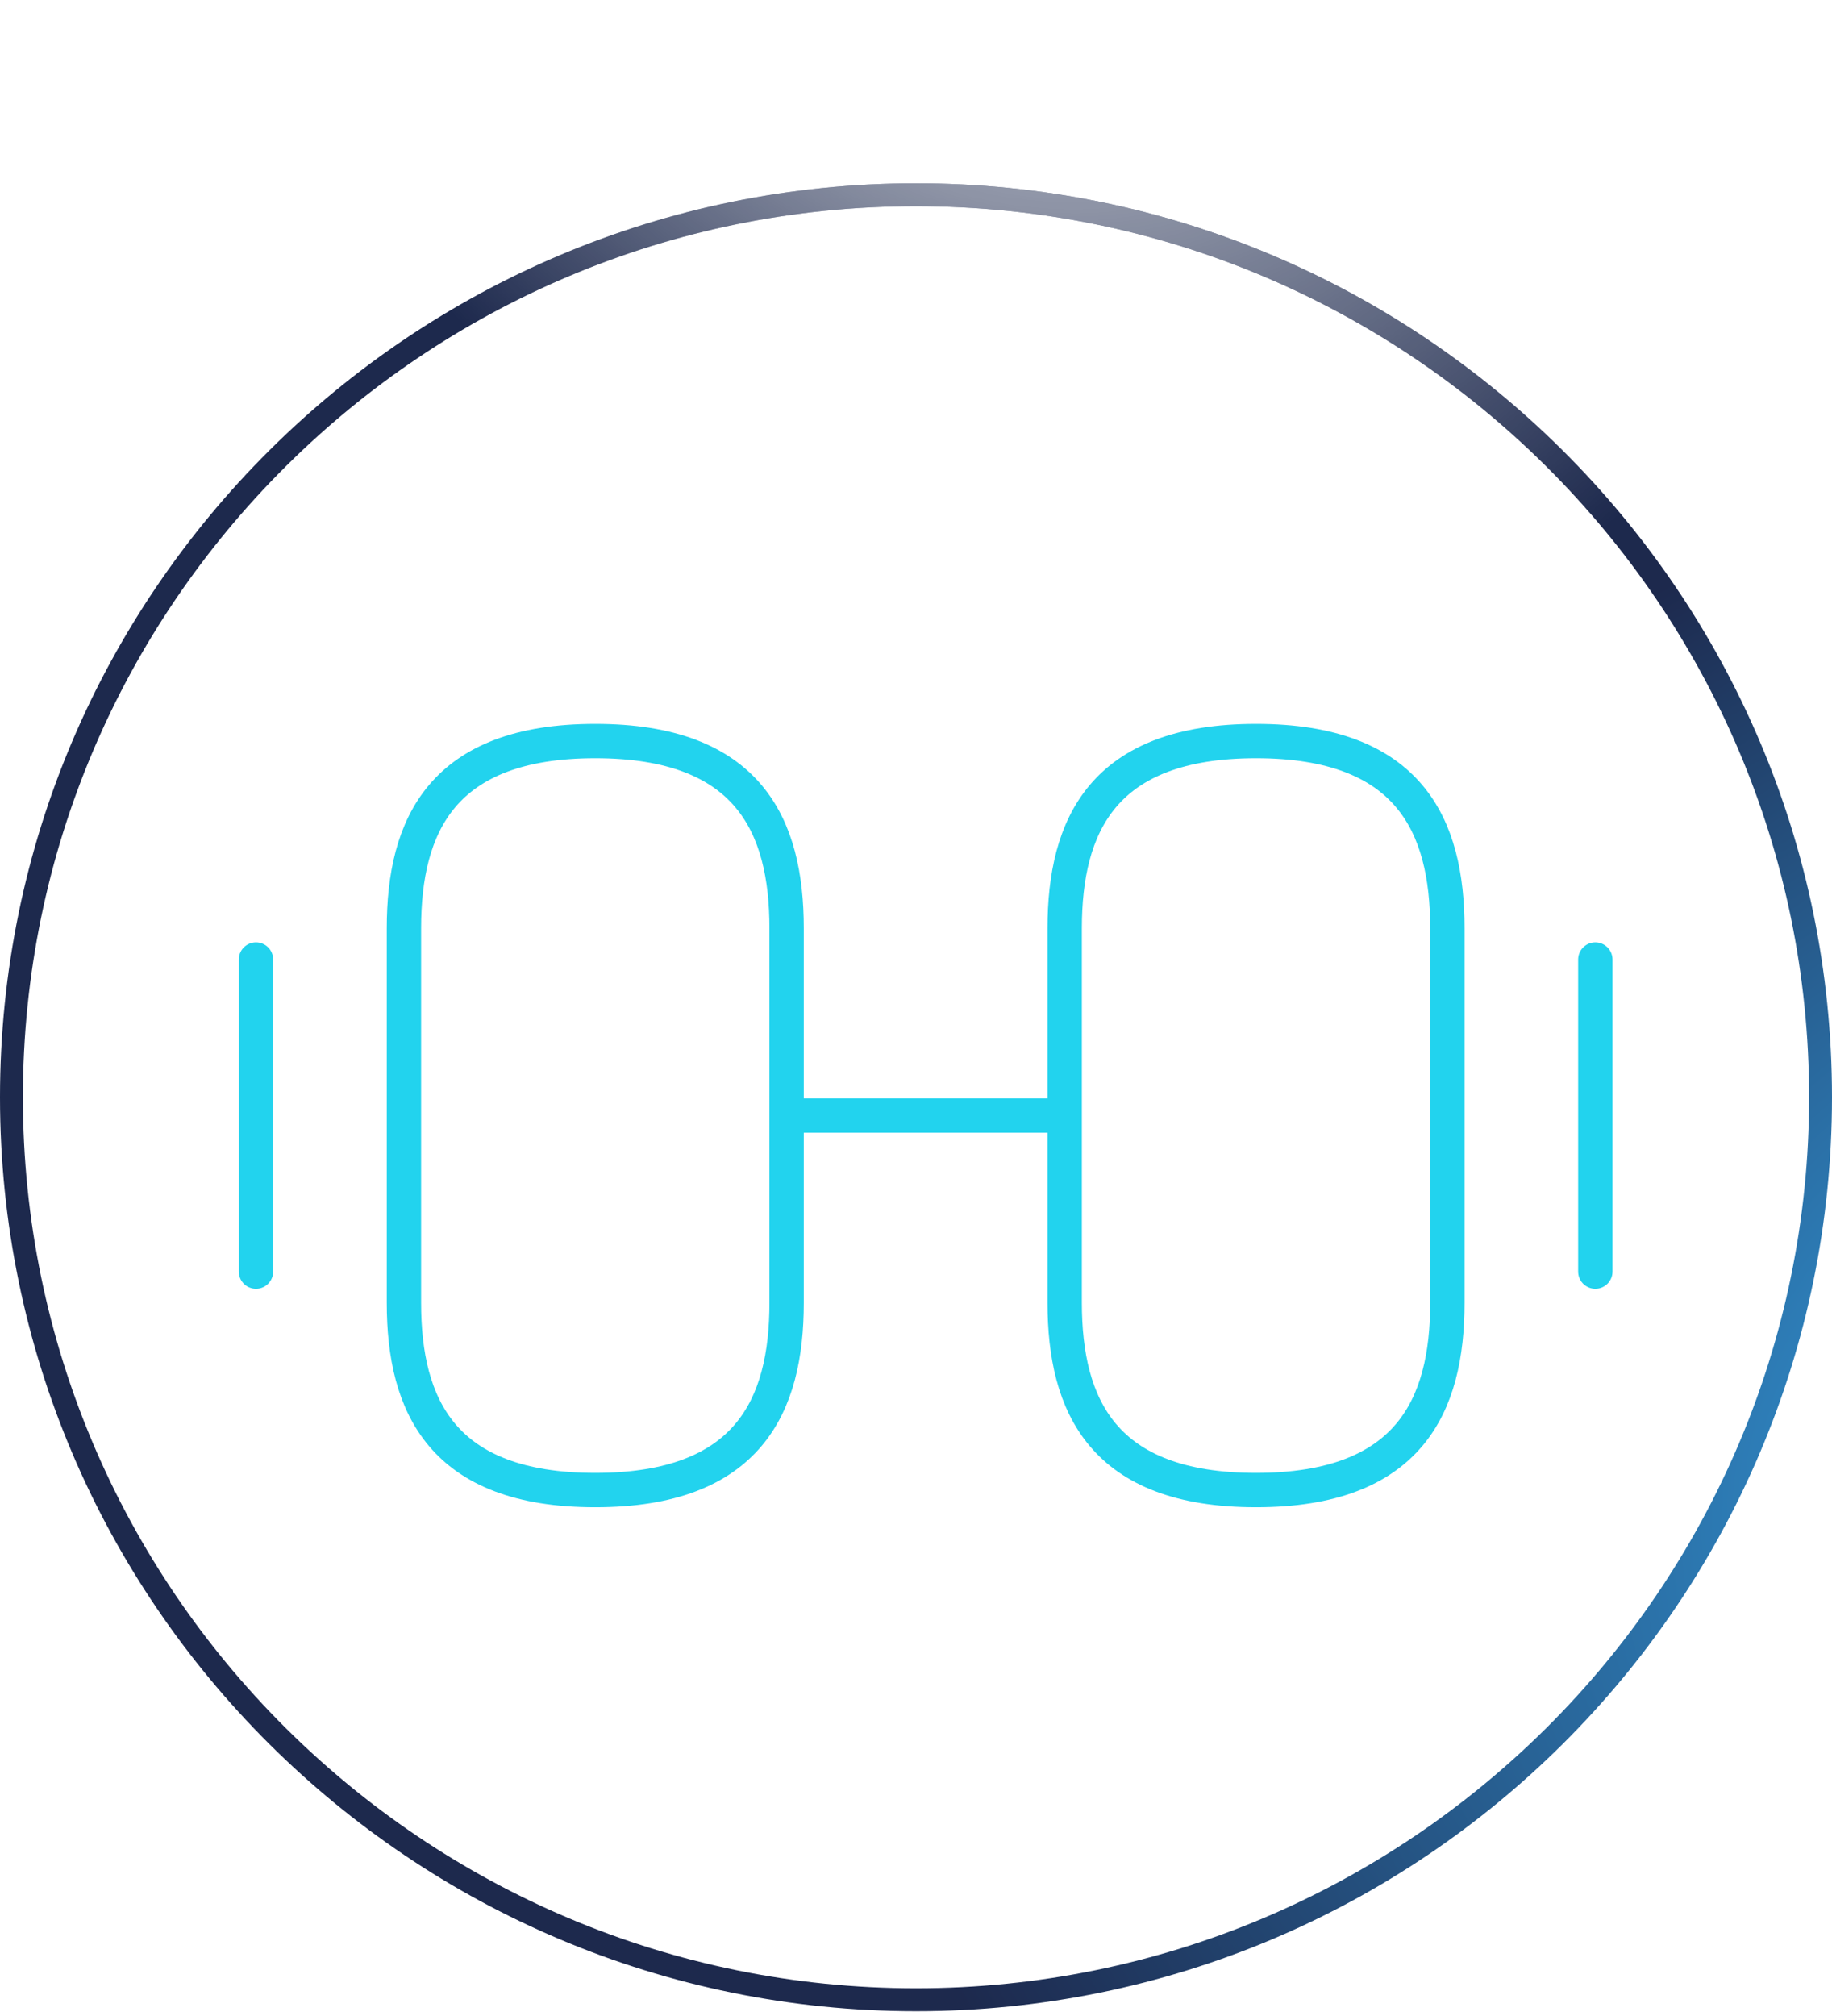 <svg width="80" height="88" viewBox="0 0 80 88" fill="none" xmlns="http://www.w3.org/2000/svg">
<g filter="url(#filter0_b_16_1085)">
<path d="M0 47.895C0 25.862 17.966 8 40 8C62.034 8 80 25.862 80 47.895C80 69.929 62.034 87.791 40 87.791C17.966 87.791 0 69.929 0 47.895Z" fill="url(#paint0_radial_16_1085)"/>
<path d="M0.5 47.895C0.5 26.14 18.241 8.5 40 8.5C61.759 8.5 79.5 26.14 79.5 47.895C79.5 69.651 61.759 87.291 40 87.291C18.241 87.291 0.5 69.651 0.5 47.895Z" stroke="url(#paint1_radial_16_1085)"/>
<path d="M0.5 47.895C0.5 26.14 18.241 8.5 40 8.5C61.759 8.5 79.5 26.14 79.5 47.895C79.5 69.651 61.759 87.291 40 87.291C18.241 87.291 0.5 69.651 0.5 47.895Z" stroke="url(#paint2_radial_16_1085)"/>
<path d="M0.5 47.895C0.5 26.14 18.241 8.5 40 8.5C61.759 8.5 79.5 26.14 79.5 47.895C79.5 69.651 61.759 87.291 40 87.291C18.241 87.291 0.5 69.651 0.5 47.895Z" stroke="url(#paint3_radial_16_1085)"/>
</g>
<g filter="url(#filter1_f_16_1085)">
<ellipse cx="39.744" cy="29.482" rx="25.385" ry="16.367" fill="url(#paint4_radial_16_1085)" fill-opacity="0.2"/>
</g>
<path d="M34.35 48.695H46.493M69.665 55.507V41.884M11.178 55.507V41.884M54.849 65.043C61.533 65.043 63.204 61.364 63.204 56.869V40.521C63.204 36.026 61.533 32.348 54.849 32.348C48.164 32.348 46.493 36.026 46.493 40.521V56.869C46.493 61.364 48.164 65.043 54.849 65.043ZM25.995 65.043C19.31 65.043 17.639 61.364 17.639 56.869V40.521C17.639 36.026 19.31 32.348 25.995 32.348C32.679 32.348 34.35 36.026 34.35 40.521V56.869C34.35 61.364 32.679 65.043 25.995 65.043Z" stroke="#22D3EE" stroke-width="1.5" stroke-linecap="round" stroke-linejoin="round"/>
<defs>
<filter id="filter0_b_16_1085" x="-5" y="3" width="90" height="89.791" filterUnits="userSpaceOnUse" color-interpolation-filters="sRGB">
<feFlood flood-opacity="0" result="BackgroundImageFix"/>
<feGaussianBlur in="BackgroundImageFix" stdDeviation="2.5"/>
<feComposite in2="SourceAlpha" operator="in" result="effect1_backgroundBlur_16_1085"/>
<feBlend mode="normal" in="SourceGraphic" in2="effect1_backgroundBlur_16_1085" result="shape"/>
</filter>
<filter id="filter1_f_16_1085" x="1.405" y="0.16" width="76.679" height="58.644" filterUnits="userSpaceOnUse" color-interpolation-filters="sRGB">
<feFlood flood-opacity="0" result="BackgroundImageFix"/>
<feBlend mode="normal" in="SourceGraphic" in2="BackgroundImageFix" result="shape"/>
<feGaussianBlur stdDeviation="6.477" result="effect1_foregroundBlur_16_1085"/>
</filter>
<radialGradient id="paint0_radial_16_1085" cx="0" cy="0" r="1" gradientUnits="userSpaceOnUse" gradientTransform="translate(6.692 8) rotate(47.945) scale(119.431 86.775)">
<stop stop-color="white" stop-opacity="0.36"/>
<stop offset="1" stop-color="white" stop-opacity="0"/>
</radialGradient>
<radialGradient id="paint1_radial_16_1085" cx="0" cy="0" r="1" gradientUnits="userSpaceOnUse" gradientTransform="translate(-42.596 16.163) rotate(35.041) scale(92.151 54.388)">
<stop stop-color="white"/>
<stop offset="1" stop-color="white" stop-opacity="0.06"/>
</radialGradient>
<radialGradient id="paint2_radial_16_1085" cx="0" cy="0" r="1" gradientUnits="userSpaceOnUse" gradientTransform="translate(103.421 61.401) rotate(161.385) scale(66.843 45.178)">
<stop stop-color="#38B6FF"/>
<stop offset="1" stop-color="#1D294D"/>
</radialGradient>
<radialGradient id="paint3_radial_16_1085" cx="0" cy="0" r="1" gradientUnits="userSpaceOnUse" gradientTransform="translate(40.871 -10.236) rotate(47.215) scale(44.643 32.088)">
<stop stop-color="white"/>
<stop offset="1" stop-color="white" stop-opacity="0"/>
</radialGradient>
<radialGradient id="paint4_radial_16_1085" cx="0" cy="0" r="1" gradientUnits="userSpaceOnUse" gradientTransform="translate(39.744 13.115) rotate(90) scale(24.257 37.625)">
<stop stop-color="white"/>
<stop offset="1" stop-color="white" stop-opacity="0"/>
</radialGradient>
</defs>
</svg>
